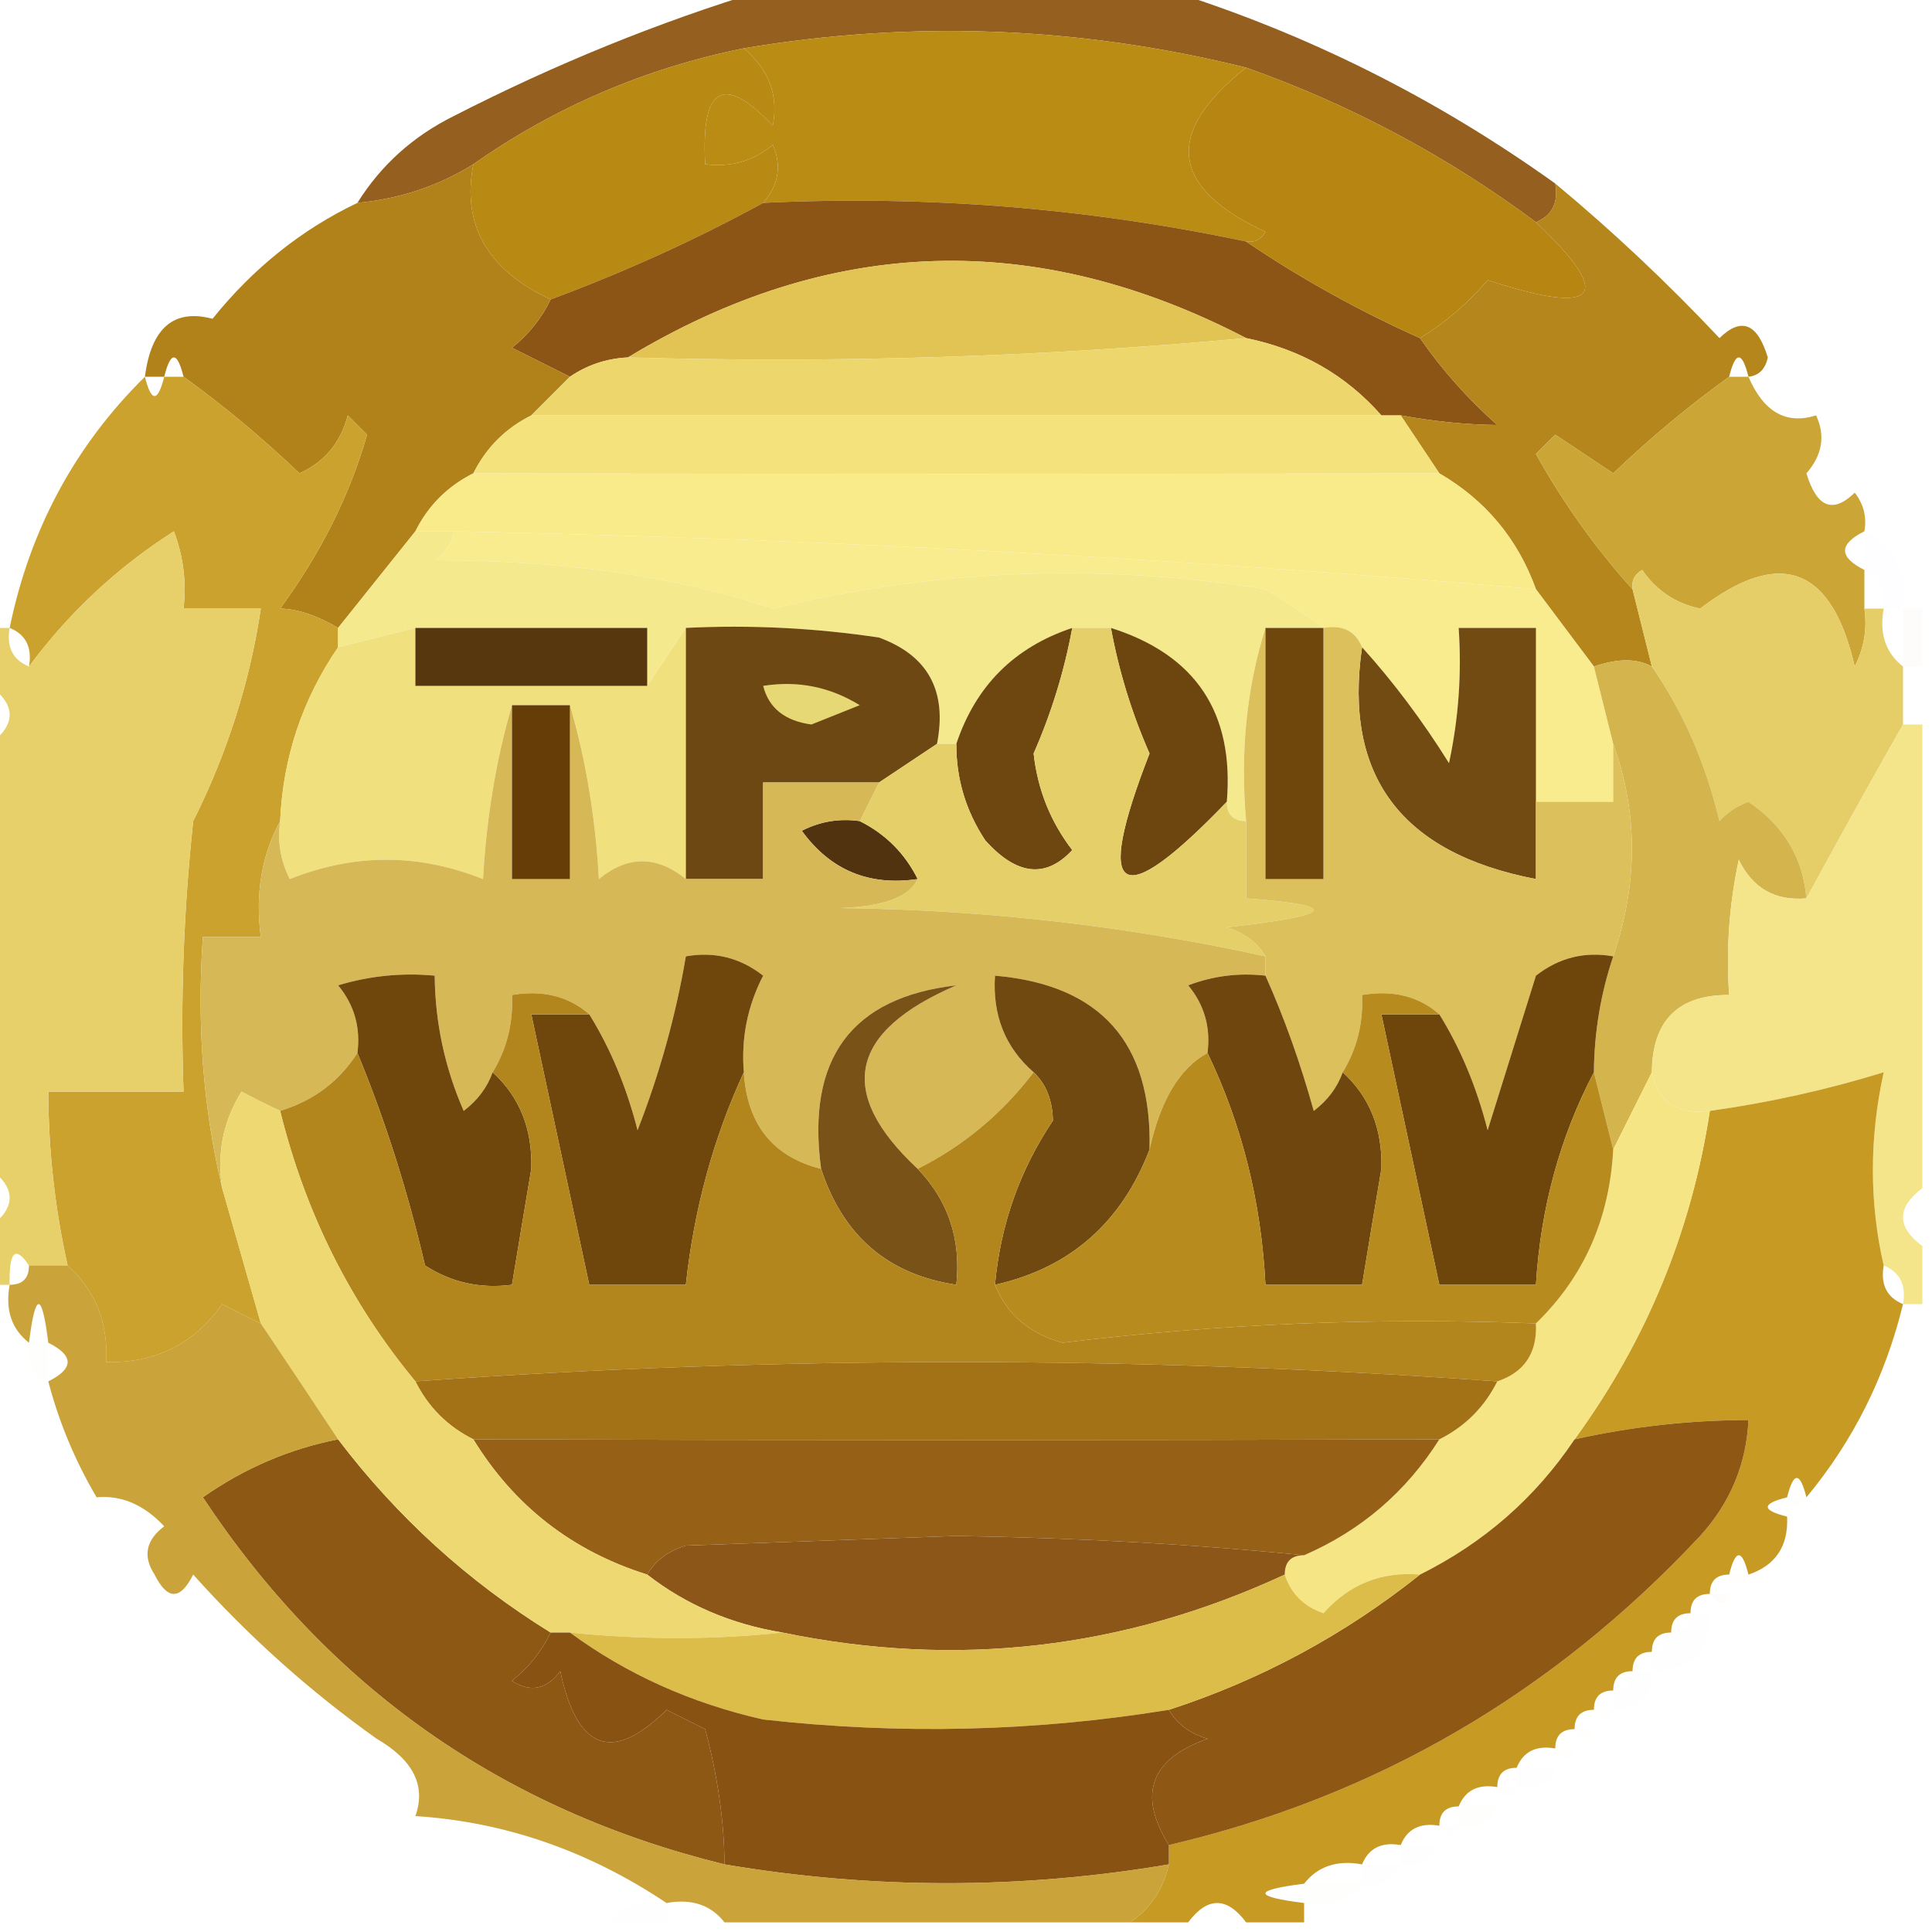<?xml version="1.0" encoding="UTF-8"?>
<!DOCTYPE svg PUBLIC "-//W3C//DTD SVG 1.1//EN" "http://www.w3.org/Graphics/SVG/1.1/DTD/svg11.dtd">
<svg xmlns="http://www.w3.org/2000/svg" version="1.1" width="100px" height="100px" style="shape-rendering:geometricPrecision; text-rendering:geometricPrecision; image-rendering:optimizeQuality; fill-rule:evenodd; clip-rule:evenodd" xmlns:xlink="http://www.w3.org/1999/xlink">
<g><path style="opacity:1" fill="#945f1f" d="M 39.5,-0.5 C 46.5,-0.5 53.5,-0.5 60.5,-0.5C 67.648,1.741 74.315,5.074 80.5,9.5C 80.672,10.492 80.338,11.158 79.5,11.5C 74.895,8.077 69.895,5.411 64.5,3.5C 55.894,1.366 47.227,1.033 38.5,2.5C 33.396,3.533 28.729,5.533 24.5,8.5C 22.685,9.63 20.685,10.296 18.5,10.5C 19.716,8.549 21.383,7.049 23.5,6C 28.744,3.315 34.078,1.148 39.5,-0.5 Z"/></g>
<g><path style="opacity:1" fill="#bb8c13" d="M 64.5,3.5 C 60.235,6.871 60.568,9.705 65.5,12C 65.272,12.399 64.938,12.565 64.5,12.5C 56.285,10.765 47.952,10.098 39.5,10.5C 40.303,9.577 40.47,8.577 40,7.5C 38.989,8.337 37.822,8.67 36.5,8.5C 36.281,4.473 37.447,3.806 40,6.5C 40.3,4.934 39.8,3.601 38.5,2.5C 47.227,1.033 55.894,1.366 64.5,3.5 Z"/></g>
<g><path style="opacity:1" fill="#b88913" d="M 38.5,2.5 C 39.8,3.601 40.3,4.934 40,6.5C 37.447,3.806 36.281,4.473 36.5,8.5C 37.822,8.67 38.989,8.337 40,7.5C 40.47,8.577 40.303,9.577 39.5,10.5C 36.021,12.403 32.354,14.07 28.5,15.5C 25.223,13.97 23.89,11.637 24.5,8.5C 28.729,5.533 33.396,3.533 38.5,2.5 Z"/></g>
<g><path style="opacity:1" fill="#8c5516" d="M 39.5,10.5 C 47.952,10.098 56.285,10.765 64.5,12.5C 67.331,14.417 70.331,16.083 73.5,17.5C 74.625,19.129 75.959,20.629 77.5,22C 75.892,21.981 74.226,21.815 72.5,21.5C 72.167,21.5 71.833,21.5 71.5,21.5C 69.664,19.412 67.331,18.079 64.5,17.5C 53.622,11.852 42.956,12.185 32.5,18.5C 31.391,18.557 30.391,18.89 29.5,19.5C 28.527,19.013 27.527,18.513 26.5,18C 27.381,17.292 28.047,16.458 28.5,15.5C 32.354,14.07 36.021,12.403 39.5,10.5 Z"/></g>
<g><path style="opacity:1" fill="#b68512" d="M 64.5,3.5 C 69.895,5.411 74.895,8.077 79.5,11.5C 83.587,15.377 82.754,16.377 77,14.5C 75.961,15.71 74.794,16.71 73.5,17.5C 70.331,16.083 67.331,14.417 64.5,12.5C 64.938,12.565 65.272,12.399 65.5,12C 60.568,9.705 60.235,6.871 64.5,3.5 Z"/></g>
<g><path style="opacity:0.999" fill="#b18219" d="M 24.5,8.5 C 23.89,11.637 25.223,13.97 28.5,15.5C 28.047,16.458 27.381,17.292 26.5,18C 27.527,18.513 28.527,19.013 29.5,19.5C 28.833,20.167 28.167,20.833 27.5,21.5C 26.167,22.167 25.167,23.167 24.5,24.5C 23.167,25.167 22.167,26.167 21.5,27.5C 20.167,29.167 18.833,30.833 17.5,32.5C 16.394,31.851 15.394,31.517 14.5,31.5C 16.601,28.632 18.101,25.632 19,22.5C 18.667,22.167 18.333,21.833 18,21.5C 17.632,22.91 16.799,23.91 15.5,24.5C 13.592,22.676 11.592,21.009 9.5,19.5C 9.167,18.167 8.833,18.167 8.5,19.5C 8.167,19.5 7.833,19.5 7.5,19.5C 7.829,16.968 8.995,15.968 11,16.5C 13.106,13.882 15.606,11.882 18.5,10.5C 20.685,10.296 22.685,9.63 24.5,8.5 Z"/></g>
<g><path style="opacity:1" fill="#b5861b" d="M 80.5,9.5 C 83.464,11.962 86.297,14.629 89,17.5C 90.131,16.396 90.965,16.73 91.5,18.5C 91.376,19.107 91.043,19.44 90.5,19.5C 90.167,18.167 89.833,18.167 89.5,19.5C 87.408,21.009 85.408,22.676 83.5,24.5C 82.5,23.833 81.5,23.167 80.5,22.5C 80.167,22.833 79.833,23.167 79.5,23.5C 80.943,26.076 82.61,28.41 84.5,30.5C 84.833,31.833 85.167,33.167 85.5,34.5C 84.738,34.073 83.738,34.073 82.5,34.5C 81.5,33.167 80.5,31.833 79.5,30.5C 78.557,27.891 76.89,25.891 74.5,24.5C 73.833,23.5 73.167,22.5 72.5,21.5C 74.226,21.815 75.892,21.981 77.5,22C 75.959,20.629 74.625,19.129 73.5,17.5C 74.794,16.71 75.961,15.71 77,14.5C 82.754,16.377 83.587,15.377 79.5,11.5C 80.338,11.158 80.672,10.492 80.5,9.5 Z"/></g>
<g><path style="opacity:1" fill="#e1c454" d="M 64.5,17.5 C 53.915,18.476 43.248,18.809 32.5,18.5C 42.956,12.185 53.622,11.852 64.5,17.5 Z"/></g>
<g><path style="opacity:1" fill="#edd66b" d="M 64.5,17.5 C 67.331,18.079 69.664,19.412 71.5,21.5C 56.833,21.5 42.167,21.5 27.5,21.5C 28.167,20.833 28.833,20.167 29.5,19.5C 30.391,18.89 31.391,18.557 32.5,18.5C 43.248,18.809 53.915,18.476 64.5,17.5 Z"/></g>
<g><path style="opacity:1" fill="#f4e27d" d="M 27.5,21.5 C 42.167,21.5 56.833,21.5 71.5,21.5C 71.833,21.5 72.167,21.5 72.5,21.5C 73.167,22.5 73.833,23.5 74.5,24.5C 58.042,24.537 41.375,24.537 24.5,24.5C 25.167,23.167 26.167,22.167 27.5,21.5 Z"/></g>
<g><path style="opacity:0.999" fill="#cba22e" d="M 7.5,19.5 C 7.833,20.833 8.167,20.833 8.5,19.5C 8.833,19.5 9.167,19.5 9.5,19.5C 11.592,21.009 13.592,22.676 15.5,24.5C 16.799,23.91 17.632,22.91 18,21.5C 18.333,21.833 18.667,22.167 19,22.5C 18.101,25.632 16.601,28.632 14.5,31.5C 15.394,31.517 16.394,31.851 17.5,32.5C 17.5,32.833 17.5,33.167 17.5,33.5C 15.647,36.208 14.647,39.208 14.5,42.5C 13.539,44.265 13.205,46.265 13.5,48.5C 12.5,48.5 11.5,48.5 10.5,48.5C 10.182,53.032 10.515,57.366 11.5,61.5C 12.167,63.833 12.833,66.167 13.5,68.5C 12.85,68.196 12.184,67.863 11.5,67.5C 10.049,69.559 8.049,70.559 5.5,70.5C 5.598,68.447 4.931,66.78 3.5,65.5C 2.841,62.545 2.508,59.545 2.5,56.5C 4.833,56.5 7.167,56.5 9.5,56.5C 9.334,51.822 9.501,47.155 10,42.5C 11.759,38.991 12.926,35.325 13.5,31.5C 12.167,31.5 10.833,31.5 9.5,31.5C 9.657,30.127 9.49,28.793 9,27.5C 6.065,29.375 3.565,31.708 1.5,34.5C 1.672,33.508 1.338,32.842 0.5,32.5C 1.546,27.404 3.879,23.071 7.5,19.5 Z"/></g>
<g><path style="opacity:1" fill="#cba535" d="M 89.5,19.5 C 89.833,19.5 90.167,19.5 90.5,19.5C 91.281,21.322 92.448,21.989 94,21.5C 94.492,22.549 94.326,23.549 93.5,24.5C 94.035,26.27 94.869,26.604 96,25.5C 96.464,26.094 96.631,26.761 96.5,27.5C 95.167,28.167 95.167,28.833 96.5,29.5C 96.5,30.167 96.5,30.833 96.5,31.5C 96.65,32.552 96.483,33.552 96,34.5C 94.814,29.328 92.147,28.328 88,31.5C 86.739,31.241 85.739,30.574 85,29.5C 84.601,29.728 84.435,30.062 84.5,30.5C 82.61,28.41 80.943,26.076 79.5,23.5C 79.833,23.167 80.167,22.833 80.5,22.5C 81.5,23.167 82.5,23.833 83.5,24.5C 85.408,22.676 87.408,21.009 89.5,19.5 Z"/></g>
<g><path style="opacity:1" fill="#f9ea8a" d="M 24.5,24.5 C 41.375,24.537 58.042,24.537 74.5,24.5C 76.89,25.891 78.557,27.891 79.5,30.5C 60.886,28.886 42.219,27.886 23.5,27.5C 22.833,27.5 22.167,27.5 21.5,27.5C 22.167,26.167 23.167,25.167 24.5,24.5 Z"/></g>
<g><path style="opacity:1" fill="#f9ec8e" d="M 23.5,27.5 C 42.219,27.886 60.886,28.886 79.5,30.5C 80.5,31.833 81.5,33.167 82.5,34.5C 82.833,35.833 83.167,37.167 83.5,38.5C 83.5,39.5 83.5,40.5 83.5,41.5C 82.167,41.5 80.833,41.5 79.5,41.5C 79.5,38.5 79.5,35.5 79.5,32.5C 78.167,32.5 76.833,32.5 75.5,32.5C 75.663,34.857 75.497,37.19 75,39.5C 73.637,37.316 72.137,35.316 70.5,33.5C 70.158,32.662 69.492,32.328 68.5,32.5C 67.602,31.842 66.602,31.176 65.5,30.5C 56.937,29.125 48.437,29.458 40,31.5C 35.047,29.84 29.214,29.006 22.5,29C 23.056,28.617 23.389,28.117 23.5,27.5 Z"/></g>
<g><path style="opacity:1" fill="#f4e98d" d="M 21.5,27.5 C 22.167,27.5 22.833,27.5 23.5,27.5C 23.389,28.117 23.056,28.617 22.5,29C 29.214,29.006 35.047,29.84 40,31.5C 48.437,29.458 56.937,29.125 65.5,30.5C 66.602,31.176 67.602,31.842 68.5,32.5C 67.5,32.5 66.5,32.5 65.5,32.5C 64.521,35.625 64.187,38.958 64.5,42.5C 63.833,42.5 63.5,42.167 63.5,41.5C 63.888,36.891 61.888,33.891 57.5,32.5C 56.833,32.5 56.167,32.5 55.5,32.5C 52.5,33.5 50.5,35.5 49.5,38.5C 49.167,38.5 48.833,38.5 48.5,38.5C 49.035,35.761 48.035,33.928 45.5,33C 42.183,32.502 38.85,32.335 35.5,32.5C 34.833,33.5 34.167,34.5 33.5,35.5C 33.5,34.5 33.5,33.5 33.5,32.5C 29.5,32.5 25.5,32.5 21.5,32.5C 20.167,32.833 18.833,33.167 17.5,33.5C 17.5,33.167 17.5,32.833 17.5,32.5C 18.833,30.833 20.167,29.167 21.5,27.5 Z"/></g>
<g><path style="opacity:0.012" fill="#d968ff" d="M 96.5,27.5 C 98.104,28.287 98.771,29.62 98.5,31.5C 98.167,31.5 97.833,31.5 97.5,31.5C 97.672,30.508 97.338,29.842 96.5,29.5C 96.5,28.833 96.5,28.167 96.5,27.5 Z"/></g>
<g><path style="opacity:0.016" fill="#9b7b2d" d="M 98.5,31.5 C 98.833,31.5 99.167,31.5 99.5,31.5C 99.5,32.5 99.5,33.5 99.5,34.5C 99.167,34.5 98.833,34.5 98.5,34.5C 98.5,33.5 98.5,32.5 98.5,31.5 Z"/></g>
<g><path style="opacity:1" fill="#f1e07e" d="M 21.5,32.5 C 21.5,33.5 21.5,34.5 21.5,35.5C 25.5,35.5 29.5,35.5 33.5,35.5C 34.167,34.5 34.833,33.5 35.5,32.5C 35.5,36.833 35.5,41.167 35.5,45.5C 33.99,44.272 32.49,44.272 31,45.5C 30.82,42.305 30.32,39.305 29.5,36.5C 28.5,36.5 27.5,36.5 26.5,36.5C 25.68,39.305 25.18,42.305 25,45.5C 21.667,44.167 18.333,44.167 15,45.5C 14.517,44.552 14.351,43.552 14.5,42.5C 14.647,39.208 15.647,36.208 17.5,33.5C 18.833,33.167 20.167,32.833 21.5,32.5 Z"/></g>
<g><path style="opacity:1" fill="#57380e" d="M 21.5,32.5 C 25.5,32.5 29.5,32.5 33.5,32.5C 33.5,33.5 33.5,34.5 33.5,35.5C 29.5,35.5 25.5,35.5 21.5,35.5C 21.5,34.5 21.5,33.5 21.5,32.5 Z"/></g>
<g><path style="opacity:1" fill="#6e4813" d="M 35.5,32.5 C 38.85,32.335 42.183,32.502 45.5,33C 48.035,33.928 49.035,35.761 48.5,38.5C 47.5,39.167 46.5,39.833 45.5,40.5C 43.5,40.5 41.5,40.5 39.5,40.5C 39.5,42.167 39.5,43.833 39.5,45.5C 38.167,45.5 36.833,45.5 35.5,45.5C 35.5,41.167 35.5,36.833 35.5,32.5 Z"/></g>
<g><path style="opacity:1" fill="#e5d875" d="M 39.5,35.5 C 41.288,35.215 42.955,35.548 44.5,36.5C 43.667,36.833 42.833,37.167 42,37.5C 40.624,37.316 39.791,36.649 39.5,35.5 Z"/></g>
<g><path style="opacity:1" fill="#724b13" d="M 79.5,41.5 C 79.5,42.833 79.5,44.167 79.5,45.5C 72.531,44.163 69.531,40.163 70.5,33.5C 72.137,35.316 73.637,37.316 75,39.5C 75.497,37.19 75.663,34.857 75.5,32.5C 76.833,32.5 78.167,32.5 79.5,32.5C 79.5,35.5 79.5,38.5 79.5,41.5 Z"/></g>
<g><path style="opacity:0.999" fill="#e7cf6a" d="M 3.5,65.5 C 2.833,65.5 2.167,65.5 1.5,65.5C 0.794,64.443 0.461,64.776 0.5,66.5C 0.167,66.5 -0.167,66.5 -0.5,66.5C -0.5,65.5 -0.5,64.5 -0.5,63.5C 0.833,62.5 0.833,61.5 -0.5,60.5C -0.5,53.167 -0.5,45.833 -0.5,38.5C 0.833,37.5 0.833,36.5 -0.5,35.5C -0.5,34.5 -0.5,33.5 -0.5,32.5C -0.167,32.5 0.167,32.5 0.5,32.5C 0.328,33.492 0.662,34.158 1.5,34.5C 3.565,31.708 6.065,29.375 9,27.5C 9.49,28.793 9.657,30.127 9.5,31.5C 10.833,31.5 12.167,31.5 13.5,31.5C 12.926,35.325 11.759,38.991 10,42.5C 9.501,47.155 9.334,51.822 9.5,56.5C 7.167,56.5 4.833,56.5 2.5,56.5C 2.508,59.545 2.841,62.545 3.5,65.5 Z"/></g>
<g><path style="opacity:1" fill="#e5cd68" d="M 96.5,31.5 C 96.833,31.5 97.167,31.5 97.5,31.5C 97.263,32.791 97.596,33.791 98.5,34.5C 98.5,35.5 98.5,36.5 98.5,37.5C 96.848,40.404 95.181,43.404 93.5,46.5C 93.321,44.394 92.321,42.728 90.5,41.5C 89.914,41.709 89.414,42.043 89,42.5C 88.295,39.524 87.129,36.858 85.5,34.5C 85.167,33.167 84.833,31.833 84.5,30.5C 84.435,30.062 84.601,29.728 85,29.5C 85.739,30.574 86.739,31.241 88,31.5C 92.147,28.328 94.814,29.328 96,34.5C 96.483,33.552 96.65,32.552 96.5,31.5 Z"/></g>
<g><path style="opacity:1" fill="#6e4710" d="M 55.5,32.5 C 55.085,34.747 54.418,36.913 53.5,39C 53.706,40.865 54.372,42.532 55.5,44C 54.127,45.479 52.627,45.312 51,43.5C 49.991,41.975 49.491,40.308 49.5,38.5C 50.5,35.5 52.5,33.5 55.5,32.5 Z"/></g>
<g><path style="opacity:1" fill="#513310" d="M 44.5,42.5 C 45.833,43.167 46.833,44.167 47.5,45.5C 44.978,45.872 42.978,45.039 41.5,43C 42.448,42.517 43.448,42.35 44.5,42.5 Z"/></g>
<g><path style="opacity:1" fill="#6d460f" d="M 57.5,32.5 C 61.888,33.891 63.888,36.891 63.5,41.5C 57.926,47.301 56.592,46.468 59.5,39C 58.582,36.913 57.915,34.747 57.5,32.5 Z"/></g>
<g><path style="opacity:1" fill="#d4b44c" d="M 85.5,34.5 C 87.129,36.858 88.295,39.524 89,42.5C 89.414,42.043 89.914,41.709 90.5,41.5C 92.321,42.728 93.321,44.394 93.5,46.5C 91.876,46.64 90.71,45.973 90,44.5C 89.503,46.81 89.337,49.143 89.5,51.5C 86.858,51.488 85.525,52.821 85.5,55.5C 84.833,56.833 84.167,58.167 83.5,59.5C 83.167,58.167 82.833,56.833 82.5,55.5C 82.517,53.435 82.85,51.435 83.5,49.5C 84.787,45.732 84.787,42.065 83.5,38.5C 83.167,37.167 82.833,35.833 82.5,34.5C 83.738,34.073 84.738,34.073 85.5,34.5 Z"/></g>
<g><path style="opacity:1" fill="#e5cf68" d="M 55.5,32.5 C 56.167,32.5 56.833,32.5 57.5,32.5C 57.915,34.747 58.582,36.913 59.5,39C 56.592,46.468 57.926,47.301 63.5,41.5C 63.5,42.167 63.833,42.5 64.5,42.5C 64.5,43.833 64.5,45.167 64.5,46.5C 69.468,46.866 69.134,47.366 63.5,48C 64.416,48.278 65.082,48.778 65.5,49.5C 58.304,47.923 50.971,47.089 43.5,47C 45.736,46.921 47.07,46.421 47.5,45.5C 46.833,44.167 45.833,43.167 44.5,42.5C 44.833,41.833 45.167,41.167 45.5,40.5C 46.5,39.833 47.5,39.167 48.5,38.5C 48.833,38.5 49.167,38.5 49.5,38.5C 49.491,40.308 49.991,41.975 51,43.5C 52.627,45.312 54.127,45.479 55.5,44C 54.372,42.532 53.706,40.865 53.5,39C 54.418,36.913 55.085,34.747 55.5,32.5 Z"/></g>
<g><path style="opacity:1" fill="#d6b956" d="M 26.5,36.5 C 26.5,39.5 26.5,42.5 26.5,45.5C 27.5,45.5 28.5,45.5 29.5,45.5C 29.5,42.5 29.5,39.5 29.5,36.5C 30.32,39.305 30.82,42.305 31,45.5C 32.49,44.272 33.99,44.272 35.5,45.5C 36.833,45.5 38.167,45.5 39.5,45.5C 39.5,43.833 39.5,42.167 39.5,40.5C 41.5,40.5 43.5,40.5 45.5,40.5C 45.167,41.167 44.833,41.833 44.5,42.5C 43.448,42.35 42.448,42.517 41.5,43C 42.978,45.039 44.978,45.872 47.5,45.5C 47.07,46.421 45.736,46.921 43.5,47C 50.971,47.089 58.304,47.923 65.5,49.5C 65.5,49.833 65.5,50.167 65.5,50.5C 64.127,50.343 62.793,50.51 61.5,51C 62.337,52.011 62.67,53.178 62.5,54.5C 61.062,55.282 60.062,56.949 59.5,59.5C 59.64,53.974 56.973,50.974 51.5,50.5C 51.365,52.554 52.032,54.221 53.5,55.5C 51.869,57.643 49.869,59.31 47.5,60.5C 43.27,56.56 43.937,53.394 49.5,51C 44.063,51.63 41.73,54.797 42.5,60.5C 40.003,59.871 38.67,58.204 38.5,55.5C 38.357,53.738 38.691,52.071 39.5,50.5C 38.311,49.571 36.978,49.238 35.5,49.5C 34.978,52.568 34.145,55.568 33,58.5C 32.434,56.277 31.601,54.277 30.5,52.5C 29.432,51.566 28.099,51.232 26.5,51.5C 26.567,52.959 26.234,54.292 25.5,55.5C 25.217,56.289 24.717,56.956 24,57.5C 23.023,55.26 22.523,52.927 22.5,50.5C 20.801,50.34 19.134,50.507 17.5,51C 18.337,52.011 18.67,53.178 18.5,54.5C 17.552,55.978 16.219,56.978 14.5,57.5C 13.85,57.196 13.184,56.863 12.5,56.5C 11.548,58.045 11.215,59.712 11.5,61.5C 10.515,57.366 10.182,53.032 10.5,48.5C 11.5,48.5 12.5,48.5 13.5,48.5C 13.205,46.265 13.539,44.265 14.5,42.5C 14.351,43.552 14.517,44.552 15,45.5C 18.333,44.167 21.667,44.167 25,45.5C 25.18,42.305 25.68,39.305 26.5,36.5 Z"/></g>
<g><path style="opacity:1" fill="#663d06" d="M 26.5,36.5 C 27.5,36.5 28.5,36.5 29.5,36.5C 29.5,39.5 29.5,42.5 29.5,45.5C 28.5,45.5 27.5,45.5 26.5,45.5C 26.5,42.5 26.5,39.5 26.5,36.5 Z"/></g>
<g><path style="opacity:1" fill="#dbc05b" d="M 65.5,32.5 C 65.5,36.833 65.5,41.167 65.5,45.5C 66.5,45.5 67.5,45.5 68.5,45.5C 68.5,41.167 68.5,36.833 68.5,32.5C 69.492,32.328 70.158,32.662 70.5,33.5C 69.531,40.163 72.531,44.163 79.5,45.5C 79.5,44.167 79.5,42.833 79.5,41.5C 80.833,41.5 82.167,41.5 83.5,41.5C 83.5,40.5 83.5,39.5 83.5,38.5C 84.787,42.065 84.787,45.732 83.5,49.5C 82.022,49.238 80.689,49.571 79.5,50.5C 78.668,53.161 77.834,55.828 77,58.5C 76.434,56.277 75.6,54.277 74.5,52.5C 73.432,51.566 72.099,51.232 70.5,51.5C 70.567,52.959 70.234,54.292 69.5,55.5C 69.217,56.289 68.717,56.956 68,57.5C 67.302,54.996 66.469,52.663 65.5,50.5C 65.5,50.167 65.5,49.833 65.5,49.5C 65.082,48.778 64.416,48.278 63.5,48C 69.134,47.366 69.468,46.866 64.5,46.5C 64.5,45.167 64.5,43.833 64.5,42.5C 64.187,38.958 64.521,35.625 65.5,32.5 Z"/></g>
<g><path style="opacity:1" fill="#6f470d" d="M 65.5,32.5 C 66.5,32.5 67.5,32.5 68.5,32.5C 68.5,36.833 68.5,41.167 68.5,45.5C 67.5,45.5 66.5,45.5 65.5,45.5C 65.5,41.167 65.5,36.833 65.5,32.5 Z"/></g>
<g><path style="opacity:1" fill="#f4e48a" d="M 98.5,37.5 C 98.833,37.5 99.167,37.5 99.5,37.5C 99.5,45.5 99.5,53.5 99.5,61.5C 98.167,62.5 98.167,63.5 99.5,64.5C 99.5,65.5 99.5,66.5 99.5,67.5C 99.167,67.5 98.833,67.5 98.5,67.5C 98.672,66.508 98.338,65.842 97.5,65.5C 96.753,62.248 96.753,58.914 97.5,55.5C 94.564,56.406 91.564,57.072 88.5,57.5C 86.821,57.715 85.821,57.048 85.5,55.5C 85.525,52.821 86.858,51.488 89.5,51.5C 89.337,49.143 89.503,46.81 90,44.5C 90.71,45.973 91.876,46.64 93.5,46.5C 95.181,43.404 96.848,40.404 98.5,37.5 Z"/></g>
<g><path style="opacity:1" fill="#6f470e" d="M 65.5,50.5 C 66.469,52.663 67.302,54.996 68,57.5C 68.717,56.956 69.217,56.289 69.5,55.5C 70.898,56.777 71.564,58.443 71.5,60.5C 71.16,62.512 70.827,64.512 70.5,66.5C 68.833,66.5 67.167,66.5 65.5,66.5C 65.281,62.2 64.281,58.2 62.5,54.5C 62.67,53.178 62.337,52.011 61.5,51C 62.793,50.51 64.127,50.343 65.5,50.5 Z"/></g>
<g><path style="opacity:1" fill="#6e460c" d="M 83.5,49.5 C 82.85,51.435 82.517,53.435 82.5,55.5C 80.742,58.854 79.742,62.521 79.5,66.5C 77.833,66.5 76.167,66.5 74.5,66.5C 73.503,61.839 72.503,57.173 71.5,52.5C 72.5,52.5 73.5,52.5 74.5,52.5C 75.6,54.277 76.434,56.277 77,58.5C 77.834,55.828 78.668,53.161 79.5,50.5C 80.689,49.571 82.022,49.238 83.5,49.5 Z"/></g>
<g><path style="opacity:1" fill="#6f470d" d="M 25.5,55.5 C 26.898,56.777 27.564,58.443 27.5,60.5C 27.16,62.512 26.827,64.512 26.5,66.5C 24.856,66.713 23.356,66.38 22,65.5C 21.096,61.628 19.93,57.961 18.5,54.5C 18.67,53.178 18.337,52.011 17.5,51C 19.134,50.507 20.801,50.34 22.5,50.5C 22.523,52.927 23.023,55.26 24,57.5C 24.717,56.956 25.217,56.289 25.5,55.5 Z"/></g>
<g><path style="opacity:1" fill="#6f460c" d="M 38.5,55.5 C 36.926,58.907 35.926,62.573 35.5,66.5C 33.833,66.5 32.167,66.5 30.5,66.5C 29.503,61.839 28.503,57.173 27.5,52.5C 28.5,52.5 29.5,52.5 30.5,52.5C 31.601,54.277 32.434,56.277 33,58.5C 34.145,55.568 34.978,52.568 35.5,49.5C 36.978,49.238 38.311,49.571 39.5,50.5C 38.691,52.071 38.357,53.738 38.5,55.5 Z"/></g>
<g><path style="opacity:1" fill="#704911" d="M 59.5,59.5 C 58.041,63.297 55.374,65.631 51.5,66.5C 51.782,63.395 52.782,60.562 54.5,58C 54.472,56.93 54.139,56.097 53.5,55.5C 52.032,54.221 51.365,52.554 51.5,50.5C 56.973,50.974 59.64,53.974 59.5,59.5 Z"/></g>
<g><path style="opacity:1" fill="#c79a24" d="M 97.5,65.5 C 97.328,66.492 97.662,67.158 98.5,67.5C 97.588,71.251 95.922,74.584 93.5,77.5C 93.167,76.167 92.833,76.167 92.5,77.5C 91.167,77.833 91.167,78.167 92.5,78.5C 92.573,80.027 91.906,81.027 90.5,81.5C 90.167,80.167 89.833,80.167 89.5,81.5C 88.833,81.5 88.5,81.833 88.5,82.5C 87.833,82.5 87.5,82.833 87.5,83.5C 86.833,83.5 86.5,83.833 86.5,84.5C 85.833,84.5 85.5,84.833 85.5,85.5C 84.833,85.5 84.5,85.833 84.5,86.5C 83.833,86.5 83.5,86.833 83.5,87.5C 82.833,87.5 82.5,87.833 82.5,88.5C 81.833,88.5 81.5,88.833 81.5,89.5C 80.833,89.5 80.5,89.833 80.5,90.5C 79.508,90.328 78.842,90.662 78.5,91.5C 77.833,91.5 77.5,91.833 77.5,92.5C 76.508,92.328 75.842,92.662 75.5,93.5C 74.833,93.5 74.5,93.833 74.5,94.5C 73.508,94.328 72.842,94.662 72.5,95.5C 71.508,95.328 70.842,95.662 70.5,96.5C 69.209,96.263 68.209,96.596 67.5,97.5C 64.833,97.833 64.833,98.167 67.5,98.5C 67.5,98.833 67.5,99.167 67.5,99.5C 66.5,99.5 65.5,99.5 64.5,99.5C 63.5,98.167 62.5,98.167 61.5,99.5C 60.5,99.5 59.5,99.5 58.5,99.5C 59.551,98.778 60.218,97.778 60.5,96.5C 60.5,96.167 60.5,95.833 60.5,95.5C 71.201,92.999 80.368,87.666 88,79.5C 89.559,77.783 90.392,75.783 90.5,73.5C 87.455,73.508 84.455,73.841 81.5,74.5C 85.221,69.393 87.555,63.726 88.5,57.5C 91.564,57.072 94.564,56.406 97.5,55.5C 96.753,58.914 96.753,62.248 97.5,65.5 Z"/></g>
<g><path style="opacity:1" fill="#785217" d="M 47.5,60.5 C 49.081,62.142 49.748,64.142 49.5,66.5C 45.967,65.971 43.633,63.971 42.5,60.5C 41.73,54.797 44.063,51.63 49.5,51C 43.937,53.394 43.27,56.56 47.5,60.5 Z"/></g>
<g><path style="opacity:1" fill="#f5e584" d="M 85.5,55.5 C 85.821,57.048 86.821,57.715 88.5,57.5C 87.555,63.726 85.221,69.393 81.5,74.5C 79.477,77.52 76.81,79.854 73.5,81.5C 71.508,81.329 69.841,81.995 68.5,83.5C 67.478,83.144 66.811,82.478 66.5,81.5C 66.5,80.833 66.833,80.5 67.5,80.5C 70.447,79.219 72.781,77.219 74.5,74.5C 75.833,73.833 76.833,72.833 77.5,71.5C 78.906,71.027 79.573,70.027 79.5,68.5C 81.974,66.102 83.308,63.102 83.5,59.5C 84.167,58.167 84.833,56.833 85.5,55.5 Z"/></g>
<g><path style="opacity:1" fill="#b78b1d" d="M 74.5,52.5 C 73.5,52.5 72.5,52.5 71.5,52.5C 72.503,57.173 73.503,61.839 74.5,66.5C 76.167,66.5 77.833,66.5 79.5,66.5C 79.742,62.521 80.742,58.854 82.5,55.5C 82.833,56.833 83.167,58.167 83.5,59.5C 83.308,63.102 81.974,66.102 79.5,68.5C 71.248,68.184 63.081,68.517 55,69.5C 53.271,69.026 52.105,68.026 51.5,66.5C 55.374,65.631 58.041,63.297 59.5,59.5C 60.062,56.949 61.062,55.282 62.5,54.5C 64.281,58.2 65.281,62.2 65.5,66.5C 67.167,66.5 68.833,66.5 70.5,66.5C 70.827,64.512 71.16,62.512 71.5,60.5C 71.564,58.443 70.898,56.777 69.5,55.5C 70.234,54.292 70.567,52.959 70.5,51.5C 72.099,51.232 73.432,51.566 74.5,52.5 Z"/></g>
<g><path style="opacity:1" fill="#b3851d" d="M 30.5,52.5 C 29.5,52.5 28.5,52.5 27.5,52.5C 28.503,57.173 29.503,61.839 30.5,66.5C 32.167,66.5 33.833,66.5 35.5,66.5C 35.926,62.573 36.926,58.907 38.5,55.5C 38.67,58.204 40.003,59.871 42.5,60.5C 43.633,63.971 45.967,65.971 49.5,66.5C 49.748,64.142 49.081,62.142 47.5,60.5C 49.869,59.31 51.869,57.643 53.5,55.5C 54.139,56.097 54.472,56.93 54.5,58C 52.782,60.562 51.782,63.395 51.5,66.5C 52.105,68.026 53.271,69.026 55,69.5C 63.081,68.517 71.248,68.184 79.5,68.5C 79.573,70.027 78.906,71.027 77.5,71.5C 58.833,70.167 40.167,70.167 21.5,71.5C 18.132,67.431 15.799,62.764 14.5,57.5C 16.219,56.978 17.552,55.978 18.5,54.5C 19.93,57.961 21.096,61.628 22,65.5C 23.356,66.38 24.856,66.713 26.5,66.5C 26.827,64.512 27.16,62.512 27.5,60.5C 27.564,58.443 26.898,56.777 25.5,55.5C 26.234,54.292 26.567,52.959 26.5,51.5C 28.099,51.232 29.432,51.566 30.5,52.5 Z"/></g>
<g><path style="opacity:0.008" fill="#8d8d00" d="M 1.5,69.5 C 1.833,69.5 2.167,69.5 2.5,69.5C 2.5,70.167 2.5,70.833 2.5,71.5C 1.662,71.158 1.328,70.492 1.5,69.5 Z"/></g>
<g><path style="opacity:1" fill="#a47216" d="M 77.5,71.5 C 76.833,72.833 75.833,73.833 74.5,74.5C 58.012,74.55 41.346,74.55 24.5,74.5C 23.167,73.833 22.167,72.833 21.5,71.5C 40.167,70.167 58.833,70.167 77.5,71.5 Z"/></g>
<g><path style="opacity:1" fill="#966116" d="M 24.5,74.5 C 41.346,74.55 58.012,74.55 74.5,74.5C 72.781,77.219 70.447,79.219 67.5,80.5C 61.83,79.934 55.83,79.601 49.5,79.5C 44.833,79.667 40.167,79.833 35.5,80C 34.584,80.278 33.917,80.778 33.5,81.5C 29.617,80.282 26.617,77.948 24.5,74.5 Z"/></g>
<g><path style="opacity:0.012" fill="#a9aa00" d="M 92.5,77.5 C 92.833,77.5 93.167,77.5 93.5,77.5C 93.315,78.17 92.981,78.17 92.5,77.5 Z"/></g>
<g><path style="opacity:1" fill="#8c5618" d="M 67.5,80.5 C 66.833,80.5 66.5,80.833 66.5,81.5C 58.175,85.361 49.508,86.361 40.5,84.5C 37.843,84.065 35.509,83.065 33.5,81.5C 33.917,80.778 34.584,80.278 35.5,80C 40.167,79.833 44.833,79.667 49.5,79.5C 55.83,79.601 61.83,79.934 67.5,80.5 Z"/></g>
<g><path style="opacity:0.012" fill="#feaa54" d="M 89.5,81.5 C 89.833,81.5 90.167,81.5 90.5,81.5C 90.315,82.17 89.981,82.17 89.5,81.5 Z"/></g>
<g><path style="opacity:1" fill="#8d5814" d="M 17.5,74.5 C 20.558,78.525 24.224,81.858 28.5,84.5C 28.047,85.458 27.381,86.292 26.5,87C 27.449,87.617 28.282,87.451 29,86.5C 29.875,90.607 31.709,91.273 34.5,88.5C 35.167,88.833 35.833,89.167 36.5,89.5C 37.153,91.956 37.486,94.29 37.5,96.5C 26.015,93.679 17.015,87.346 10.5,77.5C 12.656,75.991 14.99,74.991 17.5,74.5 Z"/></g>
<g><path style="opacity:1" fill="#eed871" d="M 14.5,57.5 C 15.799,62.764 18.132,67.431 21.5,71.5C 22.167,72.833 23.167,73.833 24.5,74.5C 26.617,77.948 29.617,80.282 33.5,81.5C 35.509,83.065 37.843,84.065 40.5,84.5C 36.927,84.882 33.26,84.882 29.5,84.5C 29.167,84.5 28.833,84.5 28.5,84.5C 24.224,81.858 20.558,78.525 17.5,74.5C 16.154,72.463 14.82,70.463 13.5,68.5C 12.833,66.167 12.167,63.833 11.5,61.5C 11.215,59.712 11.548,58.045 12.5,56.5C 13.184,56.863 13.85,57.196 14.5,57.5 Z"/></g>
<g><path style="opacity:1" fill="#8e5814" d="M 60.5,95.5 C 58.874,92.879 59.541,91.046 62.5,90C 61.584,89.722 60.917,89.222 60.5,88.5C 65.248,86.959 69.581,84.626 73.5,81.5C 76.81,79.854 79.477,77.52 81.5,74.5C 84.455,73.841 87.455,73.508 90.5,73.5C 90.392,75.783 89.559,77.783 88,79.5C 80.368,87.666 71.201,92.999 60.5,95.5 Z"/></g>
<g><path style="opacity:0.016" fill="#be7f00" d="M 88.5,82.5 C 88.833,82.5 89.167,82.5 89.5,82.5C 89.315,83.17 88.981,83.17 88.5,82.5 Z"/></g>
<g><path style="opacity:0.004" fill="#a1a011" d="M 87.5,83.5 C 87.833,83.5 88.167,83.5 88.5,83.5C 88.5,85.5 87.5,86.5 85.5,86.5C 85.5,86.167 85.5,85.833 85.5,85.5C 86.167,85.5 86.5,85.167 86.5,84.5C 87.167,84.5 87.5,84.167 87.5,83.5 Z"/></g>
<g><path style="opacity:1" fill="#ddbd4a" d="M 66.5,81.5 C 66.811,82.478 67.478,83.144 68.5,83.5C 69.841,81.995 71.508,81.329 73.5,81.5C 69.581,84.626 65.248,86.959 60.5,88.5C 53.58,89.628 46.58,89.794 39.5,89C 35.771,88.156 32.437,86.656 29.5,84.5C 33.26,84.882 36.927,84.882 40.5,84.5C 49.508,86.361 58.175,85.361 66.5,81.5 Z"/></g>
<g><path style="opacity:0.004" fill="#bea7ff" d="M 84.5,86.5 C 84.833,86.5 85.167,86.5 85.5,86.5C 85.5,87.833 84.833,88.5 83.5,88.5C 83.5,88.167 83.5,87.833 83.5,87.5C 84.167,87.5 84.5,87.167 84.5,86.5 Z"/></g>
<g><path style="opacity:0.012" fill="#feaa00" d="M 82.5,88.5 C 82.833,88.5 83.167,88.5 83.5,88.5C 83.315,89.17 82.981,89.17 82.5,88.5 Z"/></g>
<g><path style="opacity:0.012" fill="#feaa00" d="M 81.5,89.5 C 81.833,89.5 82.167,89.5 82.5,89.5C 82.315,90.17 81.981,90.17 81.5,89.5 Z"/></g>
<g><path style="opacity:0.012" fill="#feaa00" d="M 80.5,90.5 C 80.833,90.5 81.167,90.5 81.5,90.5C 81.315,91.17 80.981,91.17 80.5,90.5 Z"/></g>
<g><path style="opacity:0.004" fill="#ffd6fe" d="M 78.5,92.5 C 78.5,92.167 78.5,91.833 78.5,91.5C 79.167,91.5 79.833,91.5 80.5,91.5C 80.158,92.338 79.492,92.672 78.5,92.5 Z"/></g>
<g><path style="opacity:0.012" fill="#a9aa00" d="M 77.5,92.5 C 77.833,92.5 78.167,92.5 78.5,92.5C 78.315,93.17 77.981,93.17 77.5,92.5 Z"/></g>
<g><path style="opacity:0.008" fill="#d5825b" d="M 75.5,94.5 C 75.5,94.167 75.5,93.833 75.5,93.5C 76.167,93.5 76.833,93.5 77.5,93.5C 77.158,94.338 76.492,94.672 75.5,94.5 Z"/></g>
<g><path style="opacity:1" fill="#885213" d="M 28.5,84.5 C 28.833,84.5 29.167,84.5 29.5,84.5C 32.437,86.656 35.771,88.156 39.5,89C 46.58,89.794 53.58,89.628 60.5,88.5C 60.917,89.222 61.584,89.722 62.5,90C 59.541,91.046 58.874,92.879 60.5,95.5C 60.5,95.833 60.5,96.167 60.5,96.5C 52.846,97.798 45.18,97.798 37.5,96.5C 37.486,94.29 37.153,91.956 36.5,89.5C 35.833,89.167 35.167,88.833 34.5,88.5C 31.709,91.273 29.875,90.607 29,86.5C 28.282,87.451 27.449,87.617 26.5,87C 27.381,86.292 28.047,85.458 28.5,84.5 Z"/></g>
<g><path style="opacity:0.008" fill="#fe7f00" d="M 74.5,94.5 C 74.833,94.5 75.167,94.5 75.5,94.5C 75.315,95.17 74.981,95.17 74.5,94.5 Z"/></g>
<g><path style="opacity:0.004" fill="#ead300" d="M 72.5,96.5 C 72.5,96.167 72.5,95.833 72.5,95.5C 73.167,95.5 73.833,95.5 74.5,95.5C 74.158,96.338 73.492,96.672 72.5,96.5 Z"/></g>
<g><path style="opacity:0.859" fill="#c2941b" d="M 1.5,65.5 C 2.167,65.5 2.833,65.5 3.5,65.5C 4.931,66.78 5.598,68.447 5.5,70.5C 8.049,70.559 10.049,69.559 11.5,67.5C 12.184,67.863 12.85,68.196 13.5,68.5C 14.82,70.463 16.154,72.463 17.5,74.5C 14.99,74.991 12.656,75.991 10.5,77.5C 17.015,87.346 26.015,93.679 37.5,96.5C 45.18,97.798 52.846,97.798 60.5,96.5C 60.218,97.778 59.551,98.778 58.5,99.5C 51.5,99.5 44.5,99.5 37.5,99.5C 36.791,98.596 35.791,98.263 34.5,98.5C 30.458,95.796 26.125,94.296 21.5,94C 22.061,92.434 21.394,91.101 19.5,90C 16.035,87.537 12.869,84.704 10,81.5C 9.333,82.833 8.667,82.833 8,81.5C 7.383,80.551 7.549,79.718 8.5,79C 7.448,77.881 6.281,77.381 5,77.5C 3.878,75.593 3.045,73.593 2.5,71.5C 3.833,70.833 3.833,70.167 2.5,69.5C 2.167,66.833 1.833,66.833 1.5,69.5C 0.596,68.791 0.263,67.791 0.5,66.5C 1.167,66.5 1.5,66.167 1.5,65.5 Z"/></g>
<g><path style="opacity:0.004" fill="#ff5afd" d="M 70.5,97.5 C 70.5,97.167 70.5,96.833 70.5,96.5C 71.167,96.5 71.833,96.5 72.5,96.5C 72.158,97.338 71.492,97.672 70.5,97.5 Z"/></g>
<g><path style="opacity:0.012" fill="#b3b300" d="M 67.5,98.5 C 67.5,98.167 67.5,97.833 67.5,97.5C 68.5,97.5 69.5,97.5 70.5,97.5C 69.791,98.404 68.791,98.737 67.5,98.5 Z"/></g>
<g><path style="opacity:0.012" fill="#ffd5ff" d="M 31.5,99.5 C 32.209,98.596 33.209,98.263 34.5,98.5C 34.5,98.833 34.5,99.167 34.5,99.5C 33.5,99.5 32.5,99.5 31.5,99.5 Z"/></g>
</svg>
